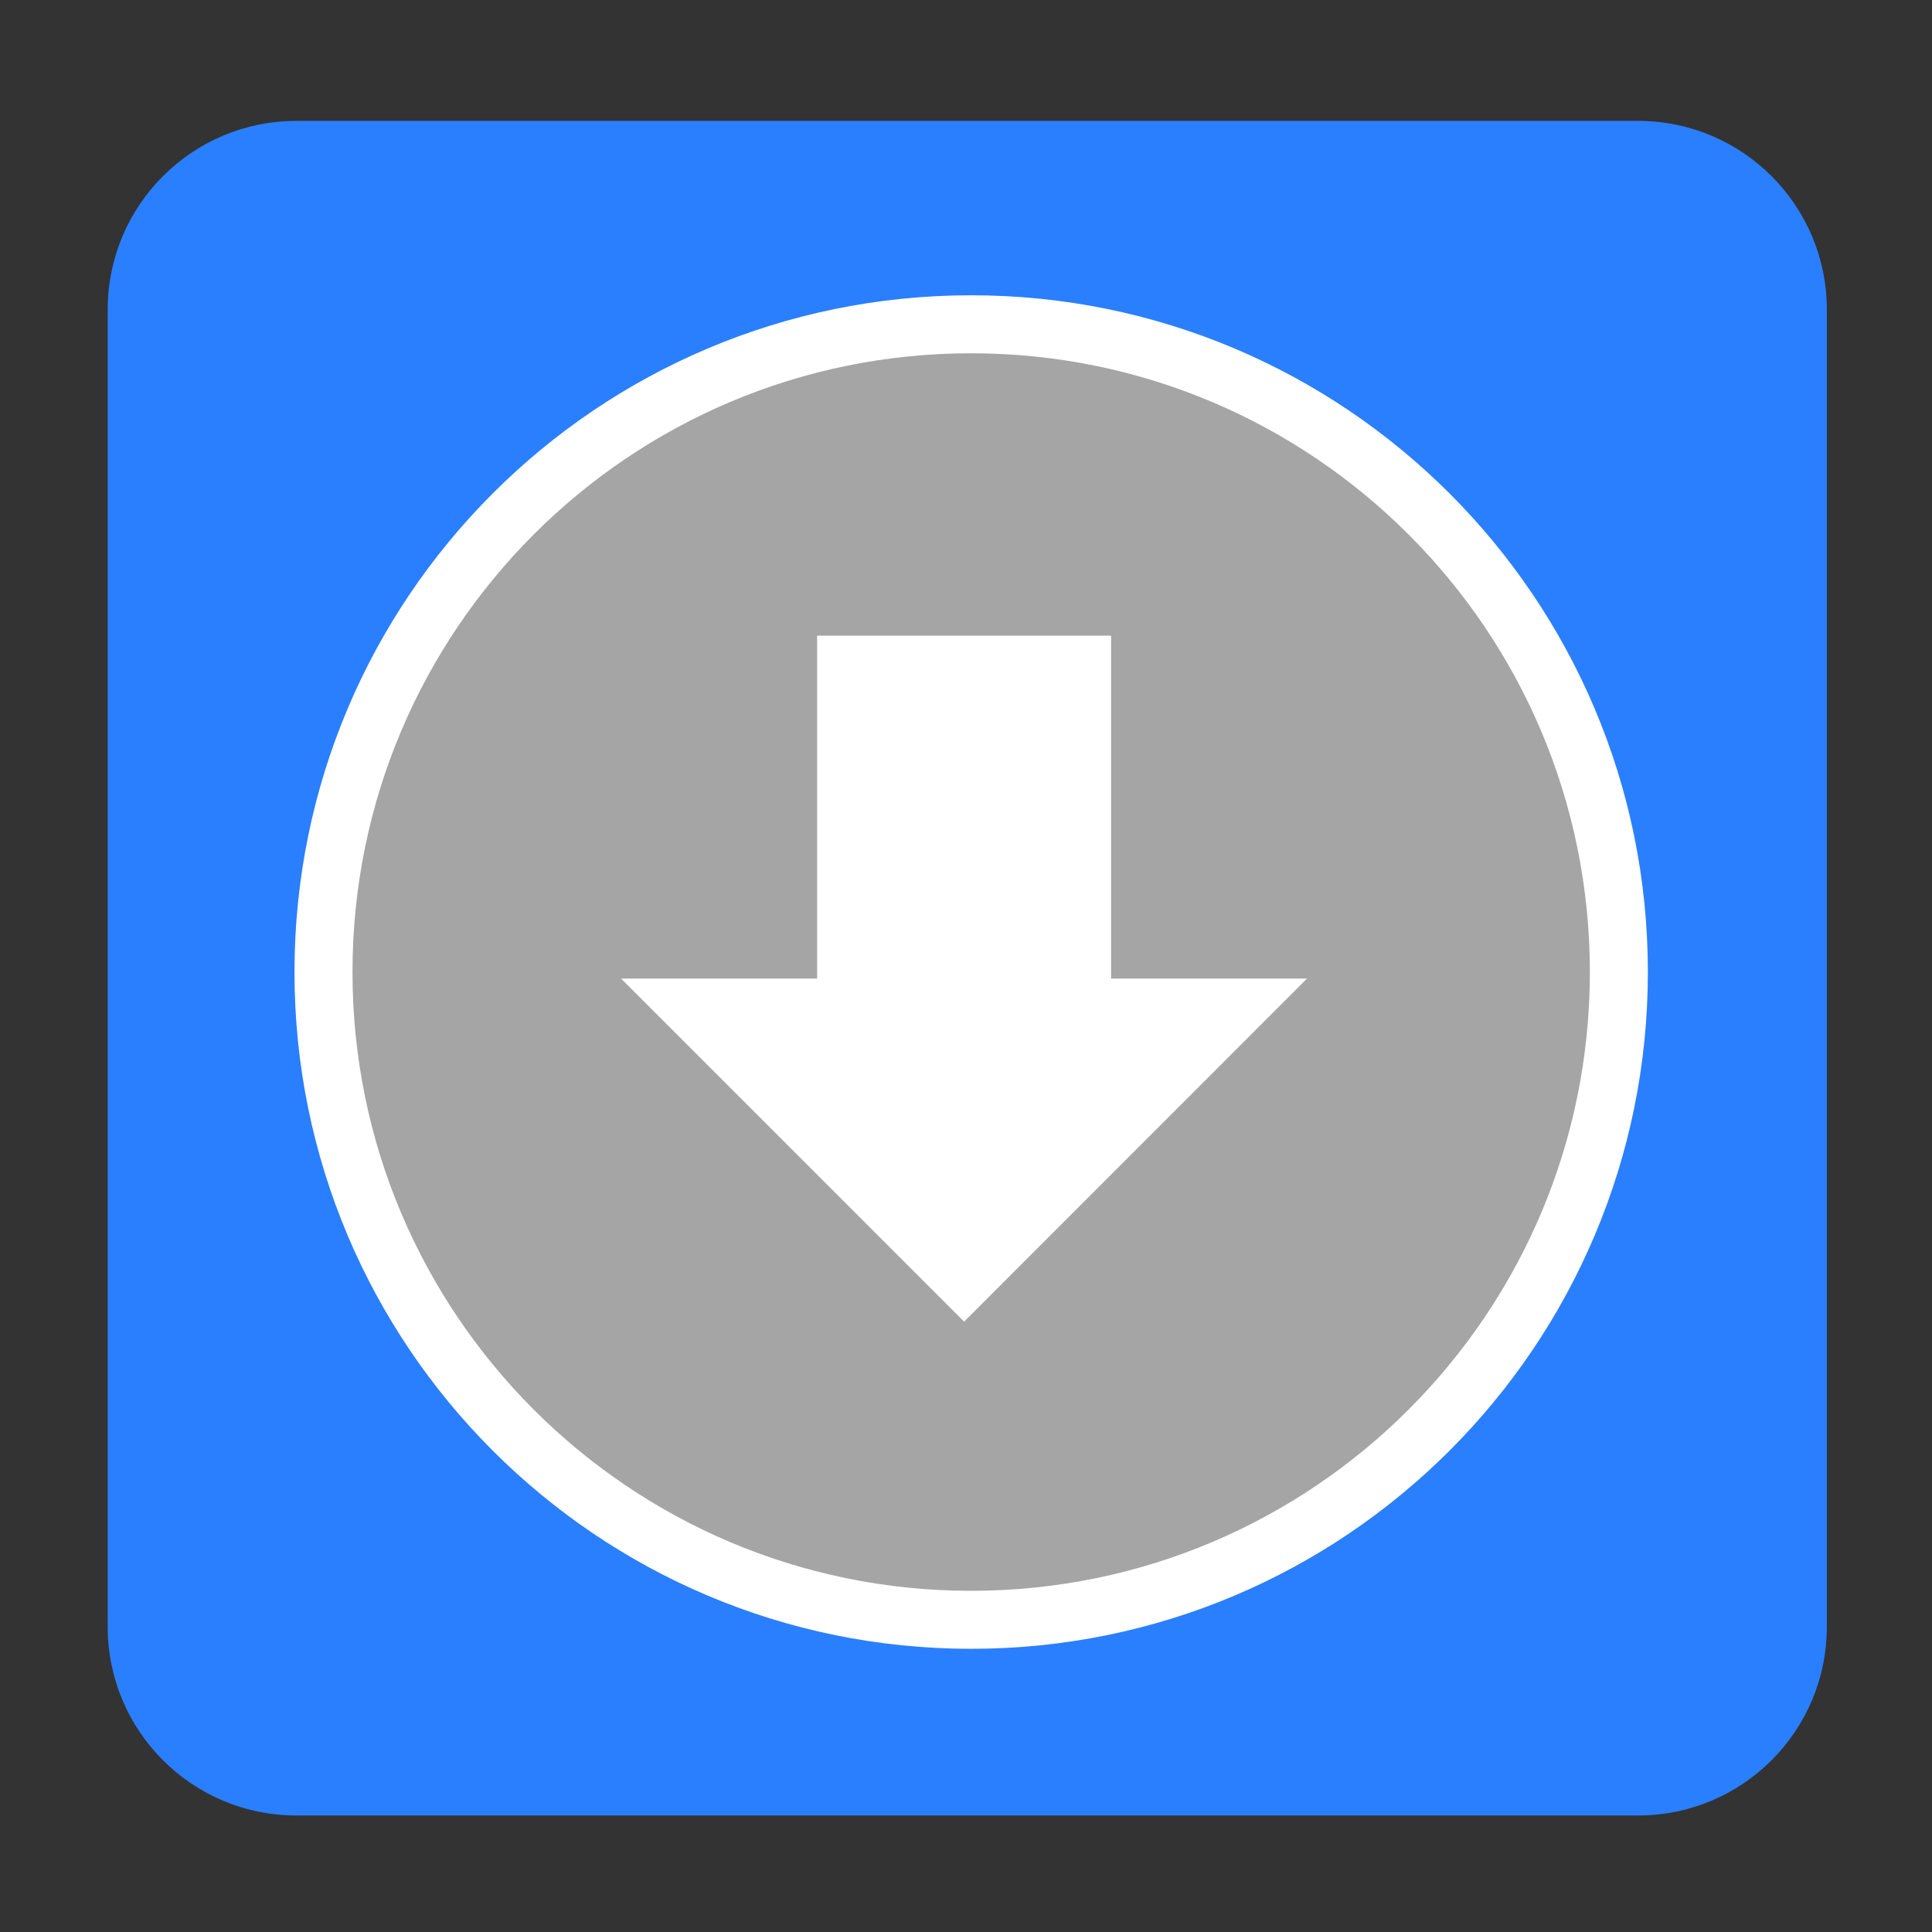 
<svg xmlns="http://www.w3.org/2000/svg" xmlns:xlink="http://www.w3.org/1999/xlink" width="48px" height="48px" viewBox="0 0 48 48" version="1.1">
<rect x="0" y="0" width="48" height="48" fill="#333333" stroke="none"/>
<g id="surface1">
<path style=" stroke:none;fill-rule:evenodd;fill:rgb(16.471%,49.804%,100%);fill-opacity:1;" d="M 7.363 3.004 L 40.699 3.004 C 43.289 3.004 45.387 5.102 45.387 7.691 L 45.387 40.418 C 45.387 43.008 43.289 45.105 40.699 45.105 L 7.363 45.105 C 4.773 45.105 2.676 43.008 2.676 40.418 L 2.676 7.691 C 2.676 5.102 4.773 3.004 7.363 3.004 Z M 7.363 3.004 "/>
<path style="fill-rule:nonzero;fill:rgb(64.706%,64.706%,64.706%);fill-opacity:1;stroke-width:15.331;stroke-linecap:butt;stroke-linejoin:miter;stroke:rgb(100%,100%,100%);stroke-opacity:1;stroke-miterlimit:4;" d="M 427.875 256.917 C 427.875 351.458 351.208 428.125 256.667 428.125 C 162.125 428.125 85.5 351.458 85.5 256.917 C 85.5 162.375 162.125 85.708 256.667 85.708 C 351.208 85.708 427.875 162.375 427.875 256.917 Z M 427.875 256.917 " transform="matrix(0.094,0,0,0.094,0,0)"/>
<path style=" stroke:none;fill-rule:nonzero;fill:rgb(100%,100%,100%);fill-opacity:1;" d="M 27.605 15.793 L 20.301 15.793 L 20.301 24.312 L 15.43 24.312 L 23.953 32.836 L 32.473 24.312 L 27.605 24.312 Z M 27.605 15.793 "/>
</g>
</svg>
